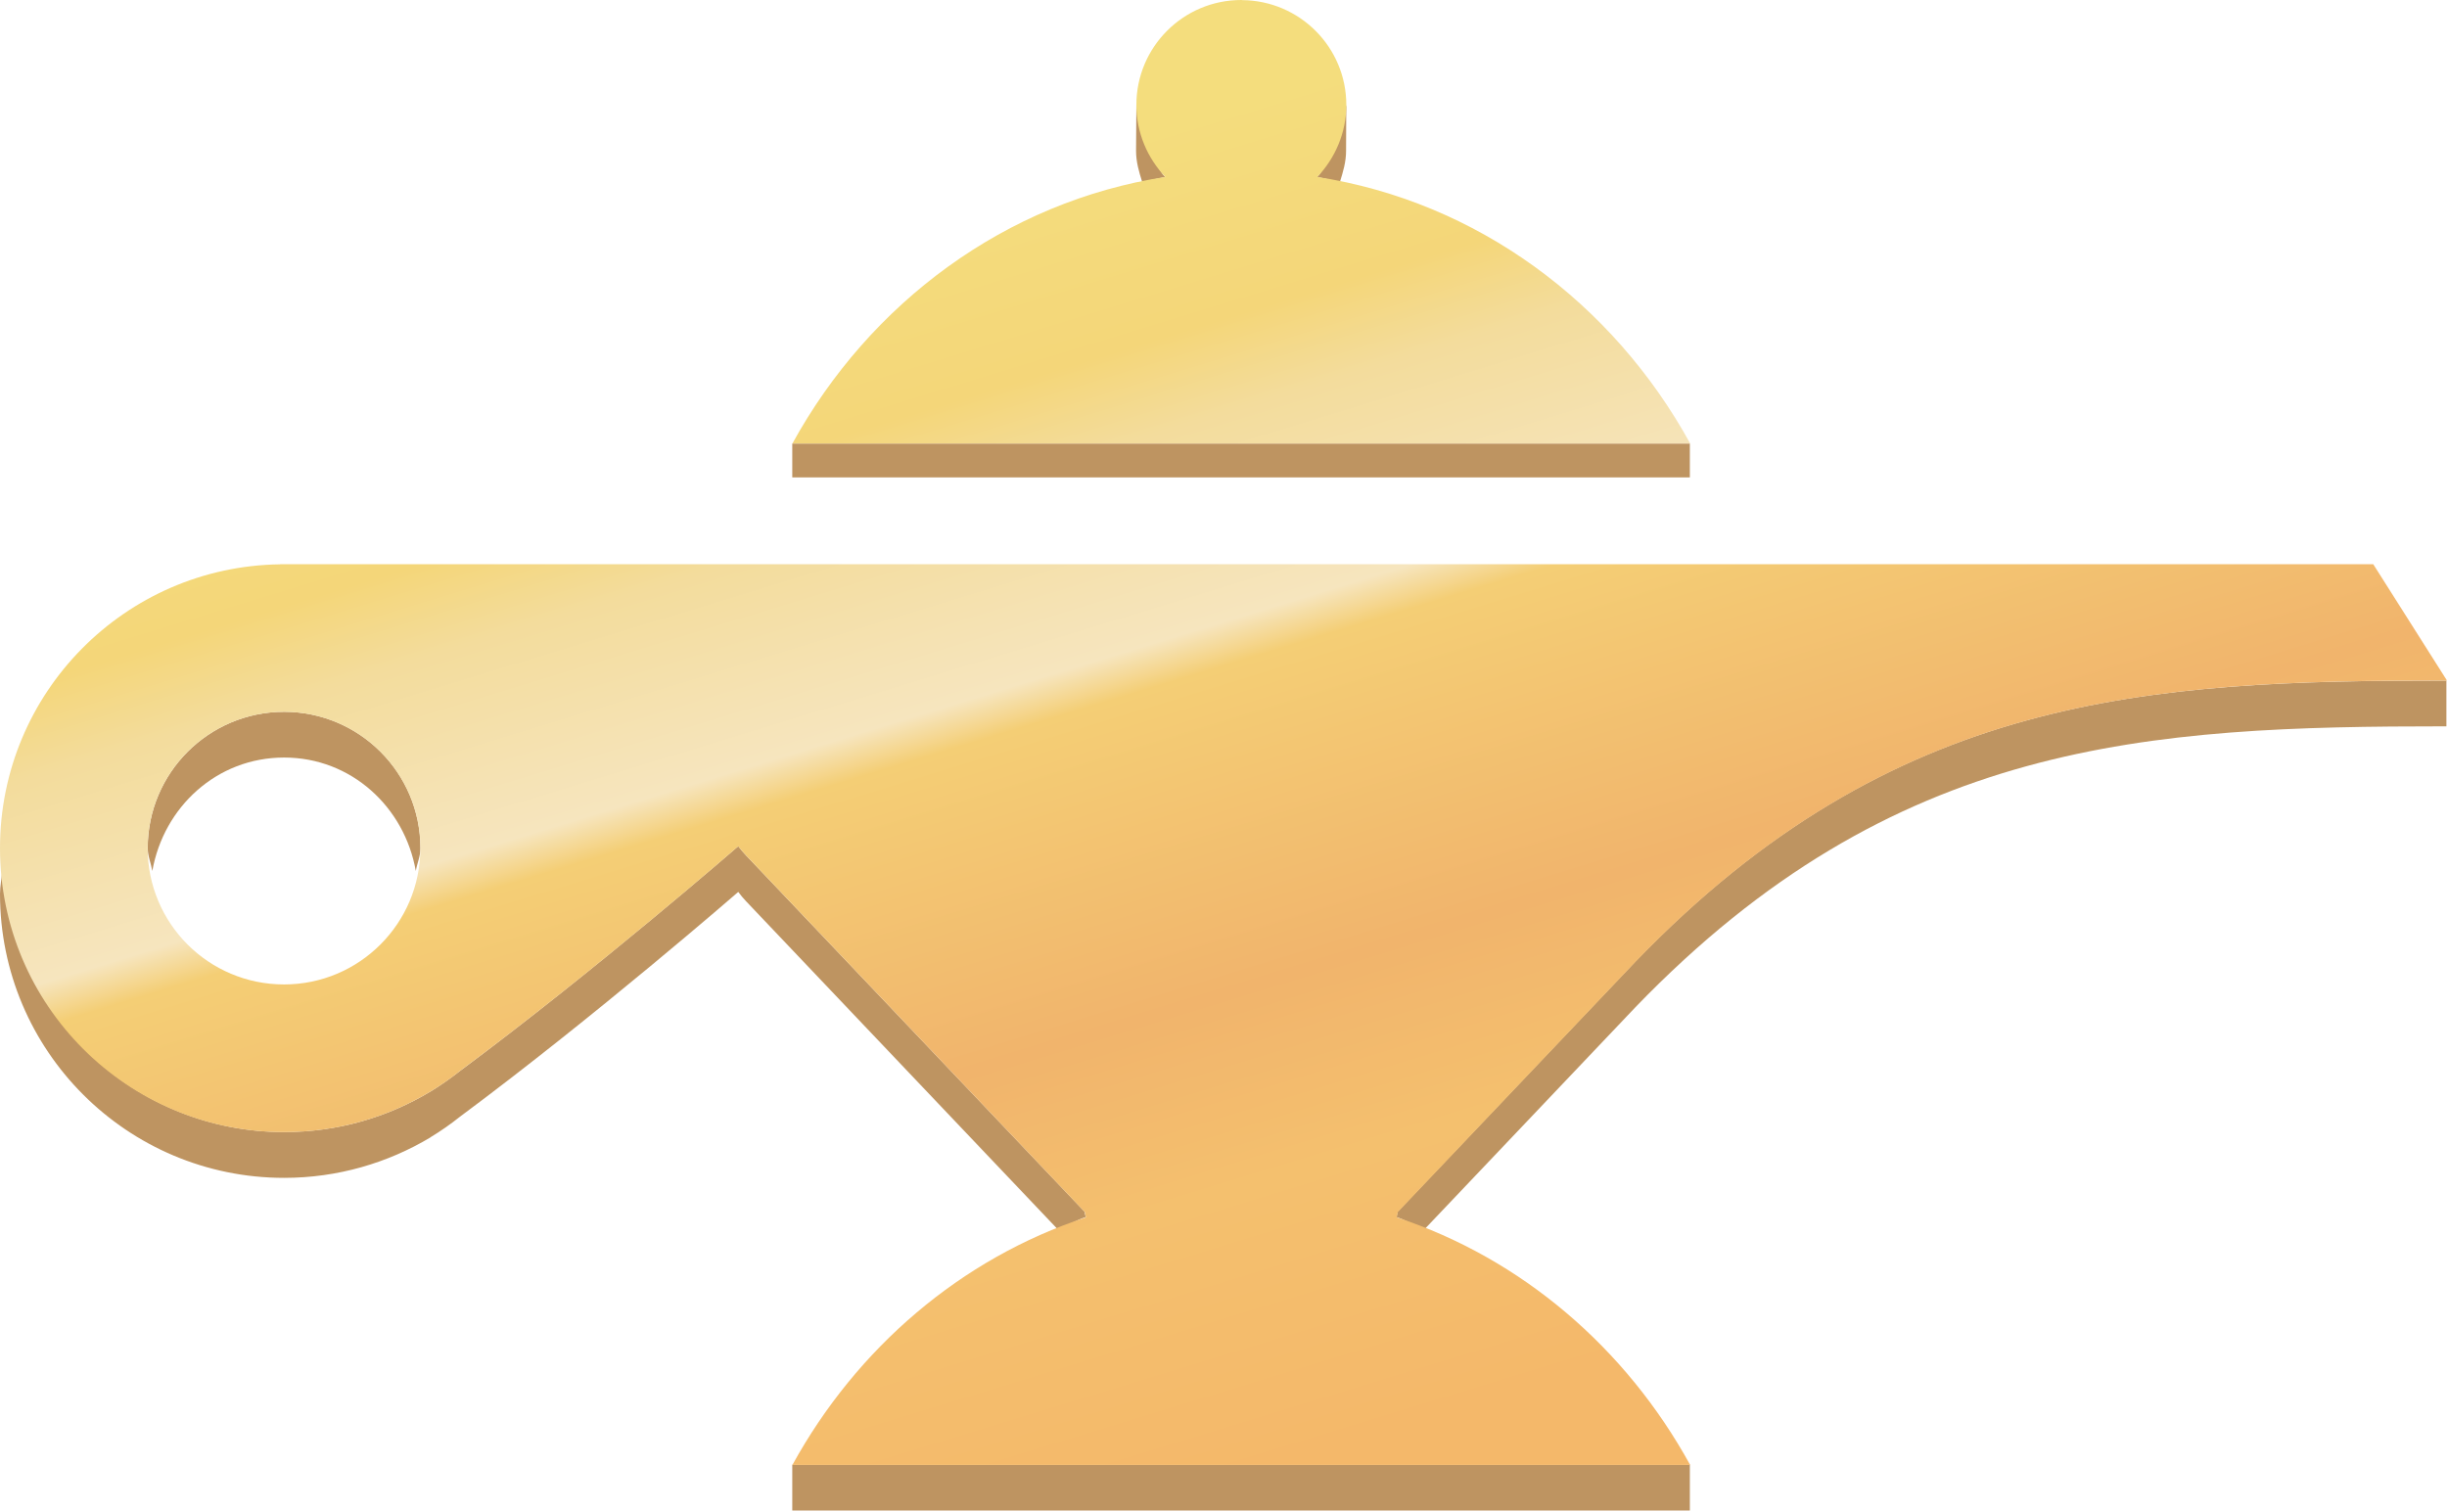<?xml version="1.0" encoding="utf-8"?>
<!-- Generator: Adobe Illustrator 16.0.0, SVG Export Plug-In . SVG Version: 6.00 Build 0)  -->
<!DOCTYPE svg PUBLIC "-//W3C//DTD SVG 1.1//EN" "http://www.w3.org/Graphics/SVG/1.1/DTD/svg11.dtd">
<svg version="1.1" id="Layer_1" xmlns="http://www.w3.org/2000/svg" xmlns:xlink="http://www.w3.org/1999/xlink" x="0px" y="0px"
	 width="61.299px" height="37.879px" viewBox="0 0 61.299 37.879" style="enable-background:new 0 0 61.299 37.879;"
	 xml:space="preserve">
<g>
	<g>
		<path style="fill:#BE9461;" d="M27.201,30.492c-0.014-0.041-0.026-0.083-0.026-0.128l-8.487-8.933
			c-0.071-0.073-0.134-0.151-0.194-0.23c0,0-3.57,3.104-6.973,5.633c-0.233,0.185-0.48,0.355-0.734,0.513h-0.002
			c-1.071,0.645-2.324,1.016-3.667,1.016c-3.732,0-6.763-2.89-7.06-6.543C0.042,22.014,0,22.198,0,22.395
			c0,3.932,3.189,7.116,7.118,7.116c1.342,0,2.596-0.374,3.667-1.015l0.002-0.004c0.254-0.154,0.501-0.326,0.734-0.512
			c3.403-2.528,6.973-5.633,6.973-5.633c0.06,0.081,0.123,0.157,0.194,0.232l7.812,8.224C26.739,30.708,26.957,30.573,27.201,30.492
			z"/>
		<path style="fill:#BE9461;" d="M7.118,17.834c-1.888,0-3.417,1.529-3.417,3.415c0,0.202,0.081,0.378,0.115,0.573
			c0.283-1.602,1.616-2.842,3.302-2.842c1.681,0,3.016,1.24,3.298,2.842c0.034-0.195,0.117-0.371,0.117-0.573
			C10.533,19.364,9,17.834,7.118,17.834z"/>
		<rect x="19.847" y="36.698" style="fill:#BE9461;" width="22.485" height="1.148"/>
		<path style="fill:#BE9461;" d="M40.974,24.084l-5.968,6.28c0,0.045-0.011,0.087-0.024,0.128c0.241,0.081,0.462,0.215,0.698,0.312
			l5.294-5.574c6.468-6.702,12.838-7.032,20.31-7.032v-1.146C53.812,17.051,47.441,17.38,40.974,24.084z"/>
	</g>
	<g>
		<path style="fill:#BE9461;" d="M29.188,4.437c-0.317-0.332-0.611-1.344-0.721-1.807c0,0-0.008,0.949-0.008,1.15
			c0,0.278,0.076,0.532,0.154,0.78C28.808,4.521,28.992,4.466,29.188,4.437z"/>
		<path style="fill:#BE9461;" d="M33.565,4.561c0.078-0.25,0.155-0.502,0.155-0.78c0-0.202,0.005-1.15,0.005-1.15
			c-0.108,0.461-0.417,1.475-0.729,1.807C33.188,4.466,33.374,4.521,33.565,4.561z"/>
		<rect x="19.847" y="11.113" style="fill:#BE9461;" width="22.485" height="0.848"/>
	</g>
	<g>
		<g>
			<linearGradient id="SVGID_1_" gradientUnits="userSpaceOnUse" x1="35.536" y1="35.662" x2="25.88" y2="4.095">
				<stop  offset="0" style="stop-color:#F4B86A"/>
				<stop  offset="0.212" style="stop-color:#F4C06E"/>
				<stop  offset="0.355" style="stop-color:#F1B46C"/>
				<stop  offset="0.593" style="stop-color:#F4CE75"/>
				<stop  offset="0.625" style="stop-color:#F6E5BE"/>
				<stop  offset="0.777" style="stop-color:#F3DC9C"/>
				<stop  offset="0.845" style="stop-color:#F4D679"/>
				<stop  offset="1" style="stop-color:#F4DD7D"/>
			</linearGradient>
			<path style="fill:url(#SVGID_1_);" d="M34.988,30.5c0.011-0.045,0.022-0.087,0.026-0.13l5.969-6.285
				c6.467-6.705,12.842-7.035,20.315-7.035l-1.846-2.913H41.438h-1.792H21.518c0,0-0.831,0-2.116,0c-4.065,0-10.912,0-12.388,0
				l0,0.002C3.131,14.192,0,17.355,0,21.25c0,3.931,3.185,7.115,7.116,7.115c1.341,0,2.595-0.371,3.665-1.016v0.001
				c0.001-0.001,0.003-0.001,0.004-0.003c0.255-0.155,0.5-0.324,0.734-0.512c3.405-2.526,6.974-5.631,6.974-5.631
				c0.063,0.078,0.126,0.154,0.197,0.229l8.488,8.937c0.004,0.043,0.015,0.085,0.025,0.13c-3.125,1.029-5.741,3.272-7.353,6.204
				H42.34C40.729,33.772,38.113,31.529,34.988,30.5z M7.116,24.665c-1.889,0-3.417-1.528-3.417-3.415
				c0-1.885,1.529-3.415,3.417-3.415c1.884,0,3.414,1.529,3.414,3.415C10.53,23.137,9,24.665,7.116,24.665z"/>
			<linearGradient id="SVGID_2_" gradientUnits="userSpaceOnUse" x1="38.344" y1="34.805" x2="28.687" y2="3.236">
				<stop  offset="0" style="stop-color:#F4B86A"/>
				<stop  offset="0.212" style="stop-color:#F4C06E"/>
				<stop  offset="0.355" style="stop-color:#F1B46C"/>
				<stop  offset="0.593" style="stop-color:#F4CE75"/>
				<stop  offset="0.625" style="stop-color:#F6E5BE"/>
				<stop  offset="0.777" style="stop-color:#F3DC9C"/>
				<stop  offset="0.845" style="stop-color:#F4D679"/>
				<stop  offset="1" style="stop-color:#F4DD7D"/>
			</linearGradient>
			<path style="fill:url(#SVGID_2_);" d="M33,4.434c0.445-0.472,0.726-1.104,0.726-1.804c0-1.445-1.166-2.615-2.608-2.627
				C31.111,0.002,31.104,0,31.104,0h-0.008l0,0c-1.452,0-2.629,1.177-2.629,2.629c0,0.7,0.278,1.332,0.725,1.804
				c-3.996,0.619-7.398,3.145-9.341,6.678H42.34C40.396,7.577,36.994,5.052,33,4.434z"/>
		</g>
	</g>
</g>
</svg>
